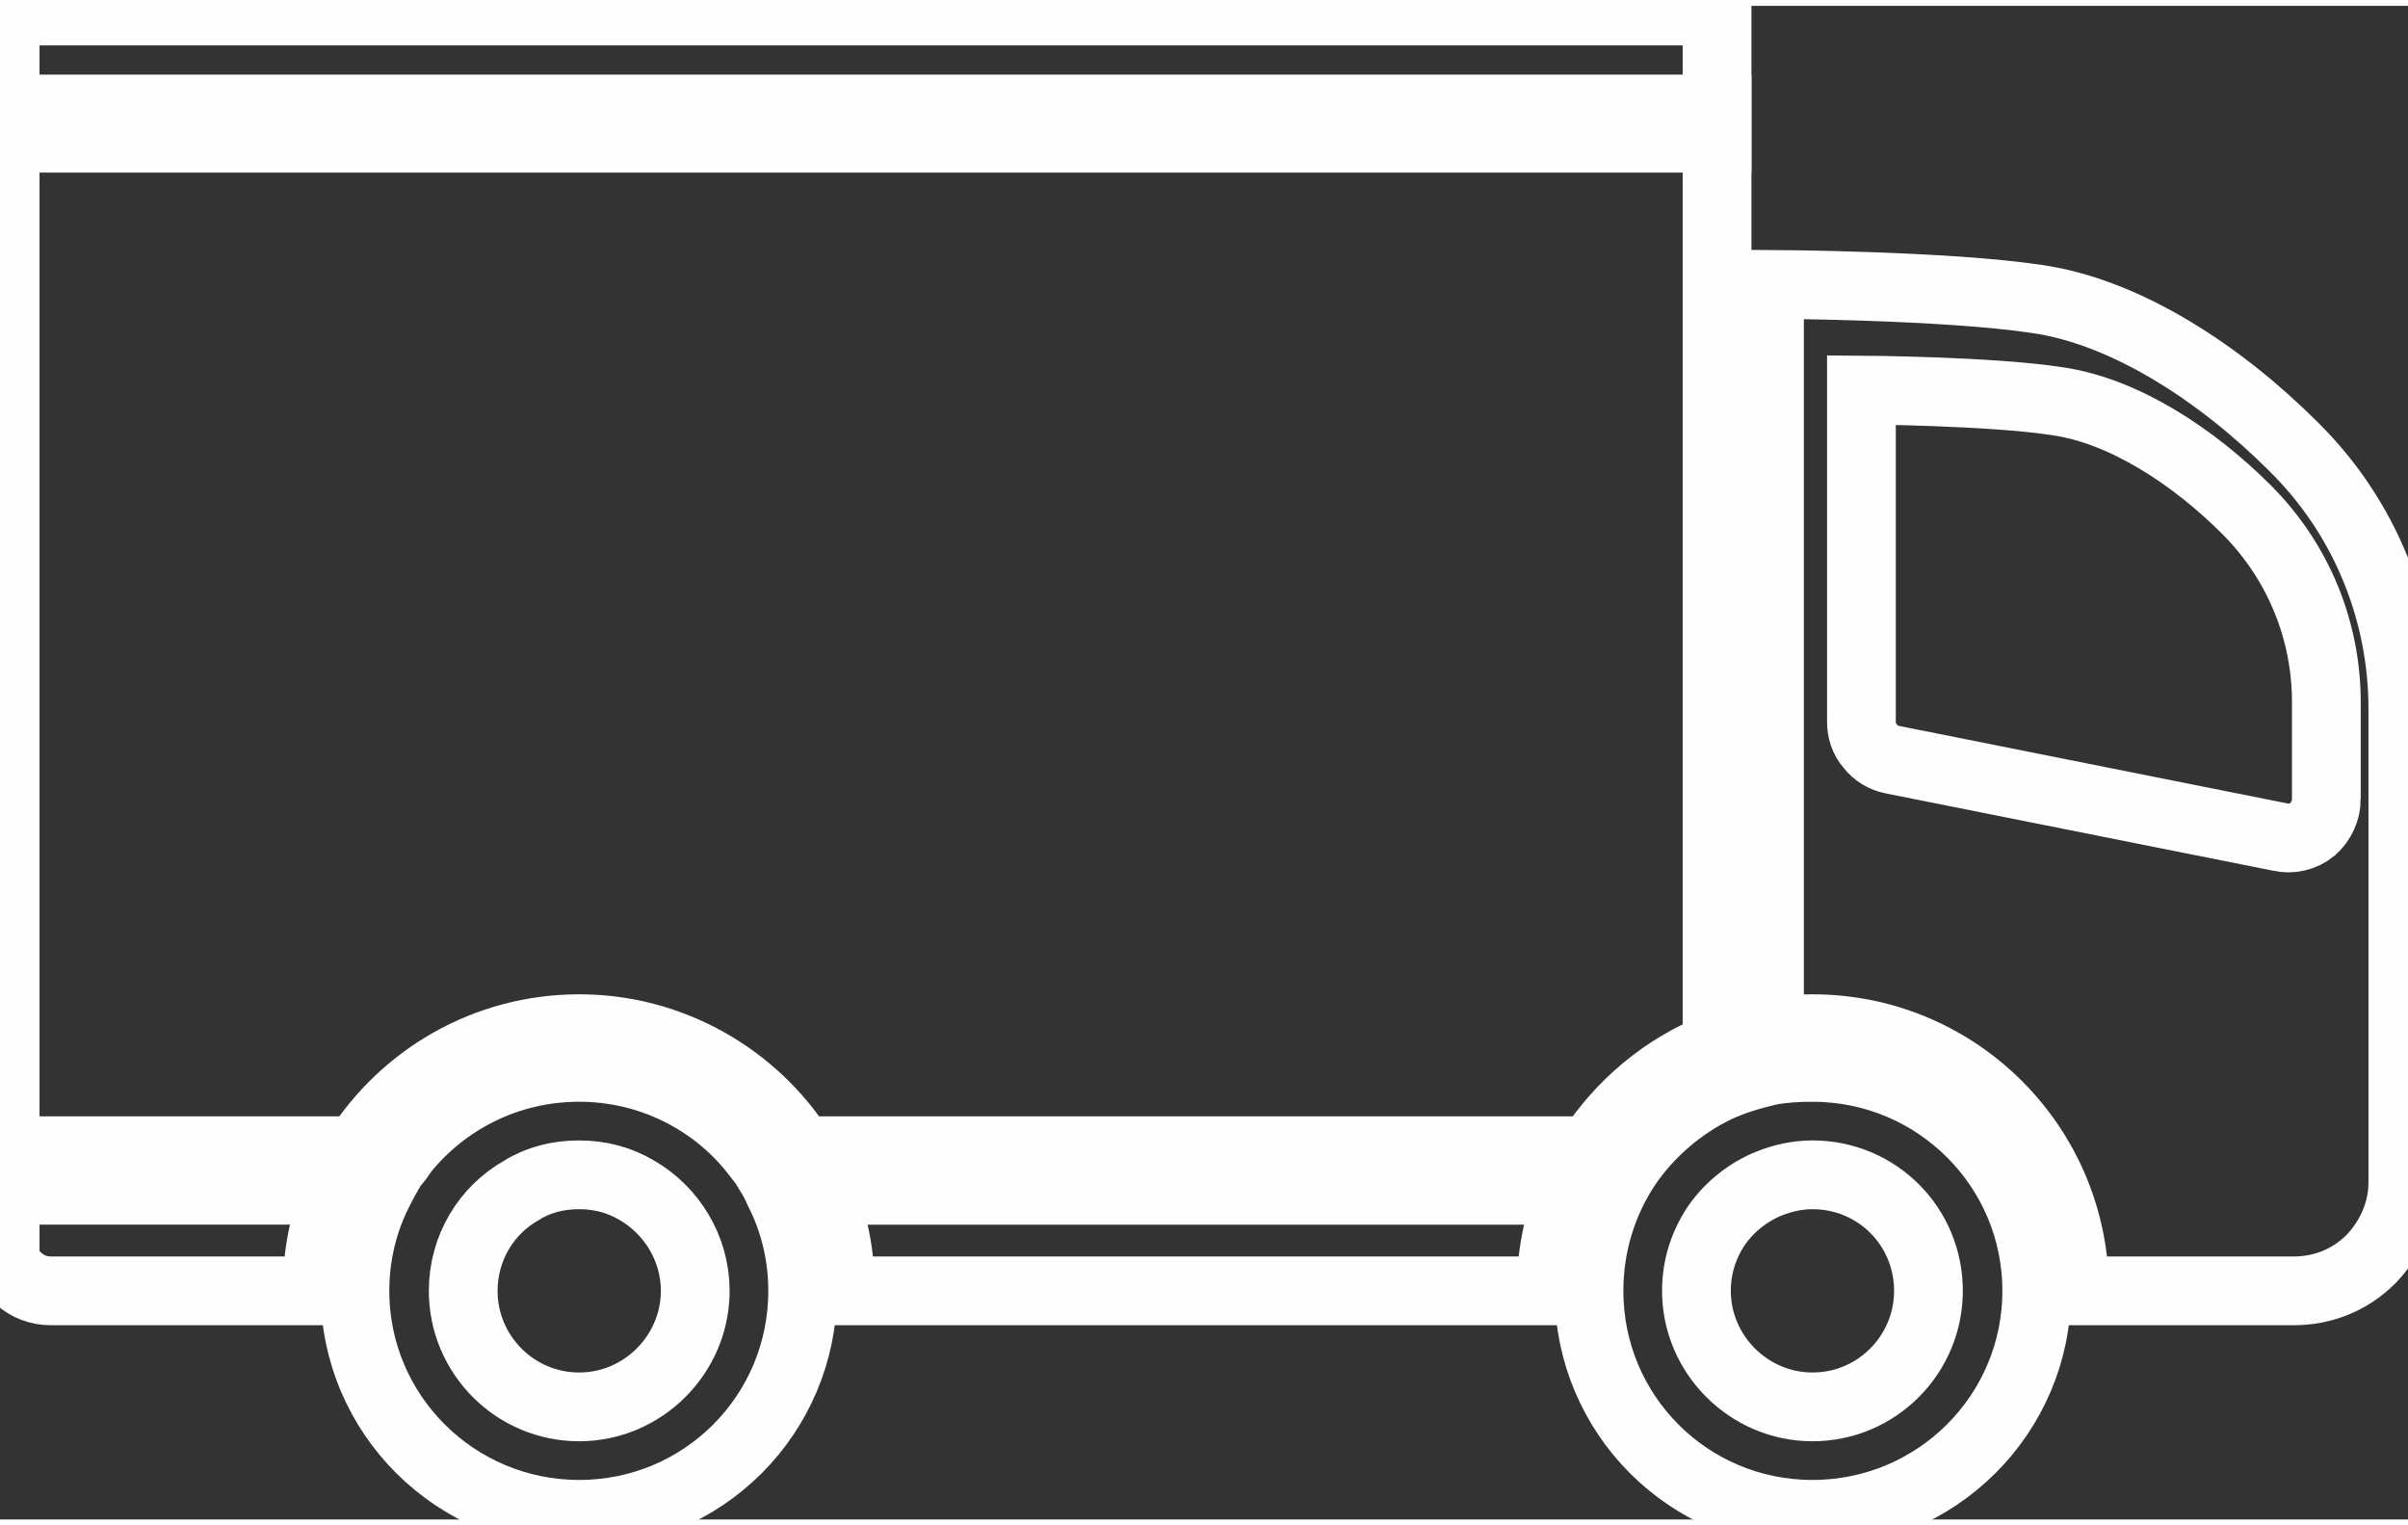 <?xml version="1.0" encoding="UTF-8"?>
<!DOCTYPE svg PUBLIC "-//W3C//DTD SVG 1.1//EN" "http://www.w3.org/Graphics/SVG/1.1/DTD/svg11.dtd">
<!-- Creator: CorelDRAW 2020 (64-Bit) -->
<svg xmlns="http://www.w3.org/2000/svg" xml:space="preserve" width="30px" height="19px" version="1.1" style="shape-rendering:geometricPrecision; text-rendering:geometricPrecision; image-rendering:optimizeQuality; fill-rule:evenodd; clip-rule:evenodd"
viewBox="0 0 28.02 17.61"
 xmlns:xlink="http://www.w3.org/1999/xlink"
 xmlns:xodm="http://www.corel.com/coreldraw/odm/2003">
 <rect x="0" y="0" width="28.02" height="17.61" fill="#333333" stroke="none"/>
 <defs>
  <style type="text/css">
   <![CDATA[
    .str0 {stroke:#FEFEFE;stroke-width:0.8;stroke-miterlimit:10}
    .fil0 {fill:none;fill-rule:nonzero}
   ]]>
  </style>
 </defs>
 <g id="Слой_x0020_1">
  <path class="fil0 str0" d="M6.74 11.9c1.08,0 2.04,0.57 2.58,1.42l9.19 0c0.35,-0.54 0.86,-0.97 1.47,-1.21l0 -12.05 -19.92 0 0 13.26 4.1 0c0.54,-0.85 1.49,-1.42 2.58,-1.42z"/>
  <path class="fil0 str0" d="M0.06 14.48c0,0.12 0.05,0.24 0.16,0.33 0.1,0.09 0.23,0.14 0.37,0.14l3.1 0c0,-0.42 0.08,-0.81 0.23,-1.17l-3.86 0 0 0.7z"/>
  <path class="fil0 str0" d="M9.78 14.95l8.27 0c0,-0.42 0.08,-0.81 0.23,-1.17l-8.73 0c0.15,0.36 0.23,0.75 0.23,1.17z"/>
  <path class="fil0 str0" d="M27.07 9.23c0,0.13 -0.06,0.26 -0.16,0.35 -0.11,0.09 -0.25,0.12 -0.38,0.09l-4.51 -0.9c-0.1,-0.02 -0.19,-0.07 -0.26,-0.16 -0.07,-0.08 -0.1,-0.18 -0.1,-0.28l0 -3.86c0,0 1.51,0.01 2.28,0.13 0.77,0.11 1.58,0.64 2.2,1.26 0.62,0.62 0.93,1.43 0.93,2.24l0 1.13zm-0.38 -4.1c-0.84,-0.84 -1.94,-1.57 -2.99,-1.72 -1.06,-0.16 -3.11,-0.17 -3.11,-0.17l0 8.7c0.16,-0.03 0.33,-0.04 0.5,-0.04 1.69,0 3.05,1.37 3.05,3.05l2.55 0c0.33,0 0.65,-0.12 0.9,-0.37 0.24,-0.25 0.37,-0.57 0.37,-0.89l0 -5.51c0,-1.1 -0.42,-2.21 -1.27,-3.05z"/>
  <path class="fil0 str0" d="M6.74 16.3c-0.75,0 -1.35,-0.61 -1.35,-1.35 0,-0.5 0.27,-0.94 0.68,-1.17 0.19,-0.12 0.42,-0.18 0.67,-0.18 0.24,0 0.47,0.06 0.67,0.18 0.4,0.23 0.68,0.67 0.68,1.17 0,0.74 -0.61,1.35 -1.35,1.35zm2.16 -2.81c-0.04,-0.05 -0.08,-0.11 -0.13,-0.17 -0.47,-0.59 -1.21,-0.97 -2.03,-0.97 -0.83,0 -1.56,0.38 -2.04,0.97 -0.04,0.06 -0.08,0.12 -0.13,0.17 -0.06,0.1 -0.11,0.19 -0.16,0.29 -0.18,0.35 -0.28,0.75 -0.28,1.17 0,1.44 1.17,2.6 2.61,2.6 1.44,0 2.6,-1.16 2.6,-2.6 0,-0.42 -0.1,-0.82 -0.28,-1.17 -0.04,-0.1 -0.1,-0.19 -0.16,-0.29z"/>
  <path class="fil0 str0" d="M21.09 16.3c-0.74,0 -1.35,-0.61 -1.35,-1.35 0,-0.29 0.09,-0.55 0.24,-0.77 0.15,-0.21 0.36,-0.38 0.61,-0.48 0.15,-0.06 0.32,-0.1 0.5,-0.1 0.75,0 1.35,0.6 1.35,1.35 0,0.74 -0.6,1.35 -1.35,1.35zm0 -3.95c-0.17,0 -0.34,0.01 -0.5,0.04 -0.21,0.05 -0.42,0.11 -0.61,0.2 -0.42,0.2 -0.79,0.52 -1.05,0.9 -0.28,0.42 -0.44,0.92 -0.44,1.46 0,1.44 1.16,2.6 2.6,2.6 1.44,0 2.61,-1.16 2.61,-2.6 0,-1.44 -1.17,-2.6 -2.61,-2.6z"/>
  <polygon class="fil0 str0" points="0.06,1.54 19.98,1.54 19.98,1.2 0.06,1.2 "/>
 </g>
</svg>
